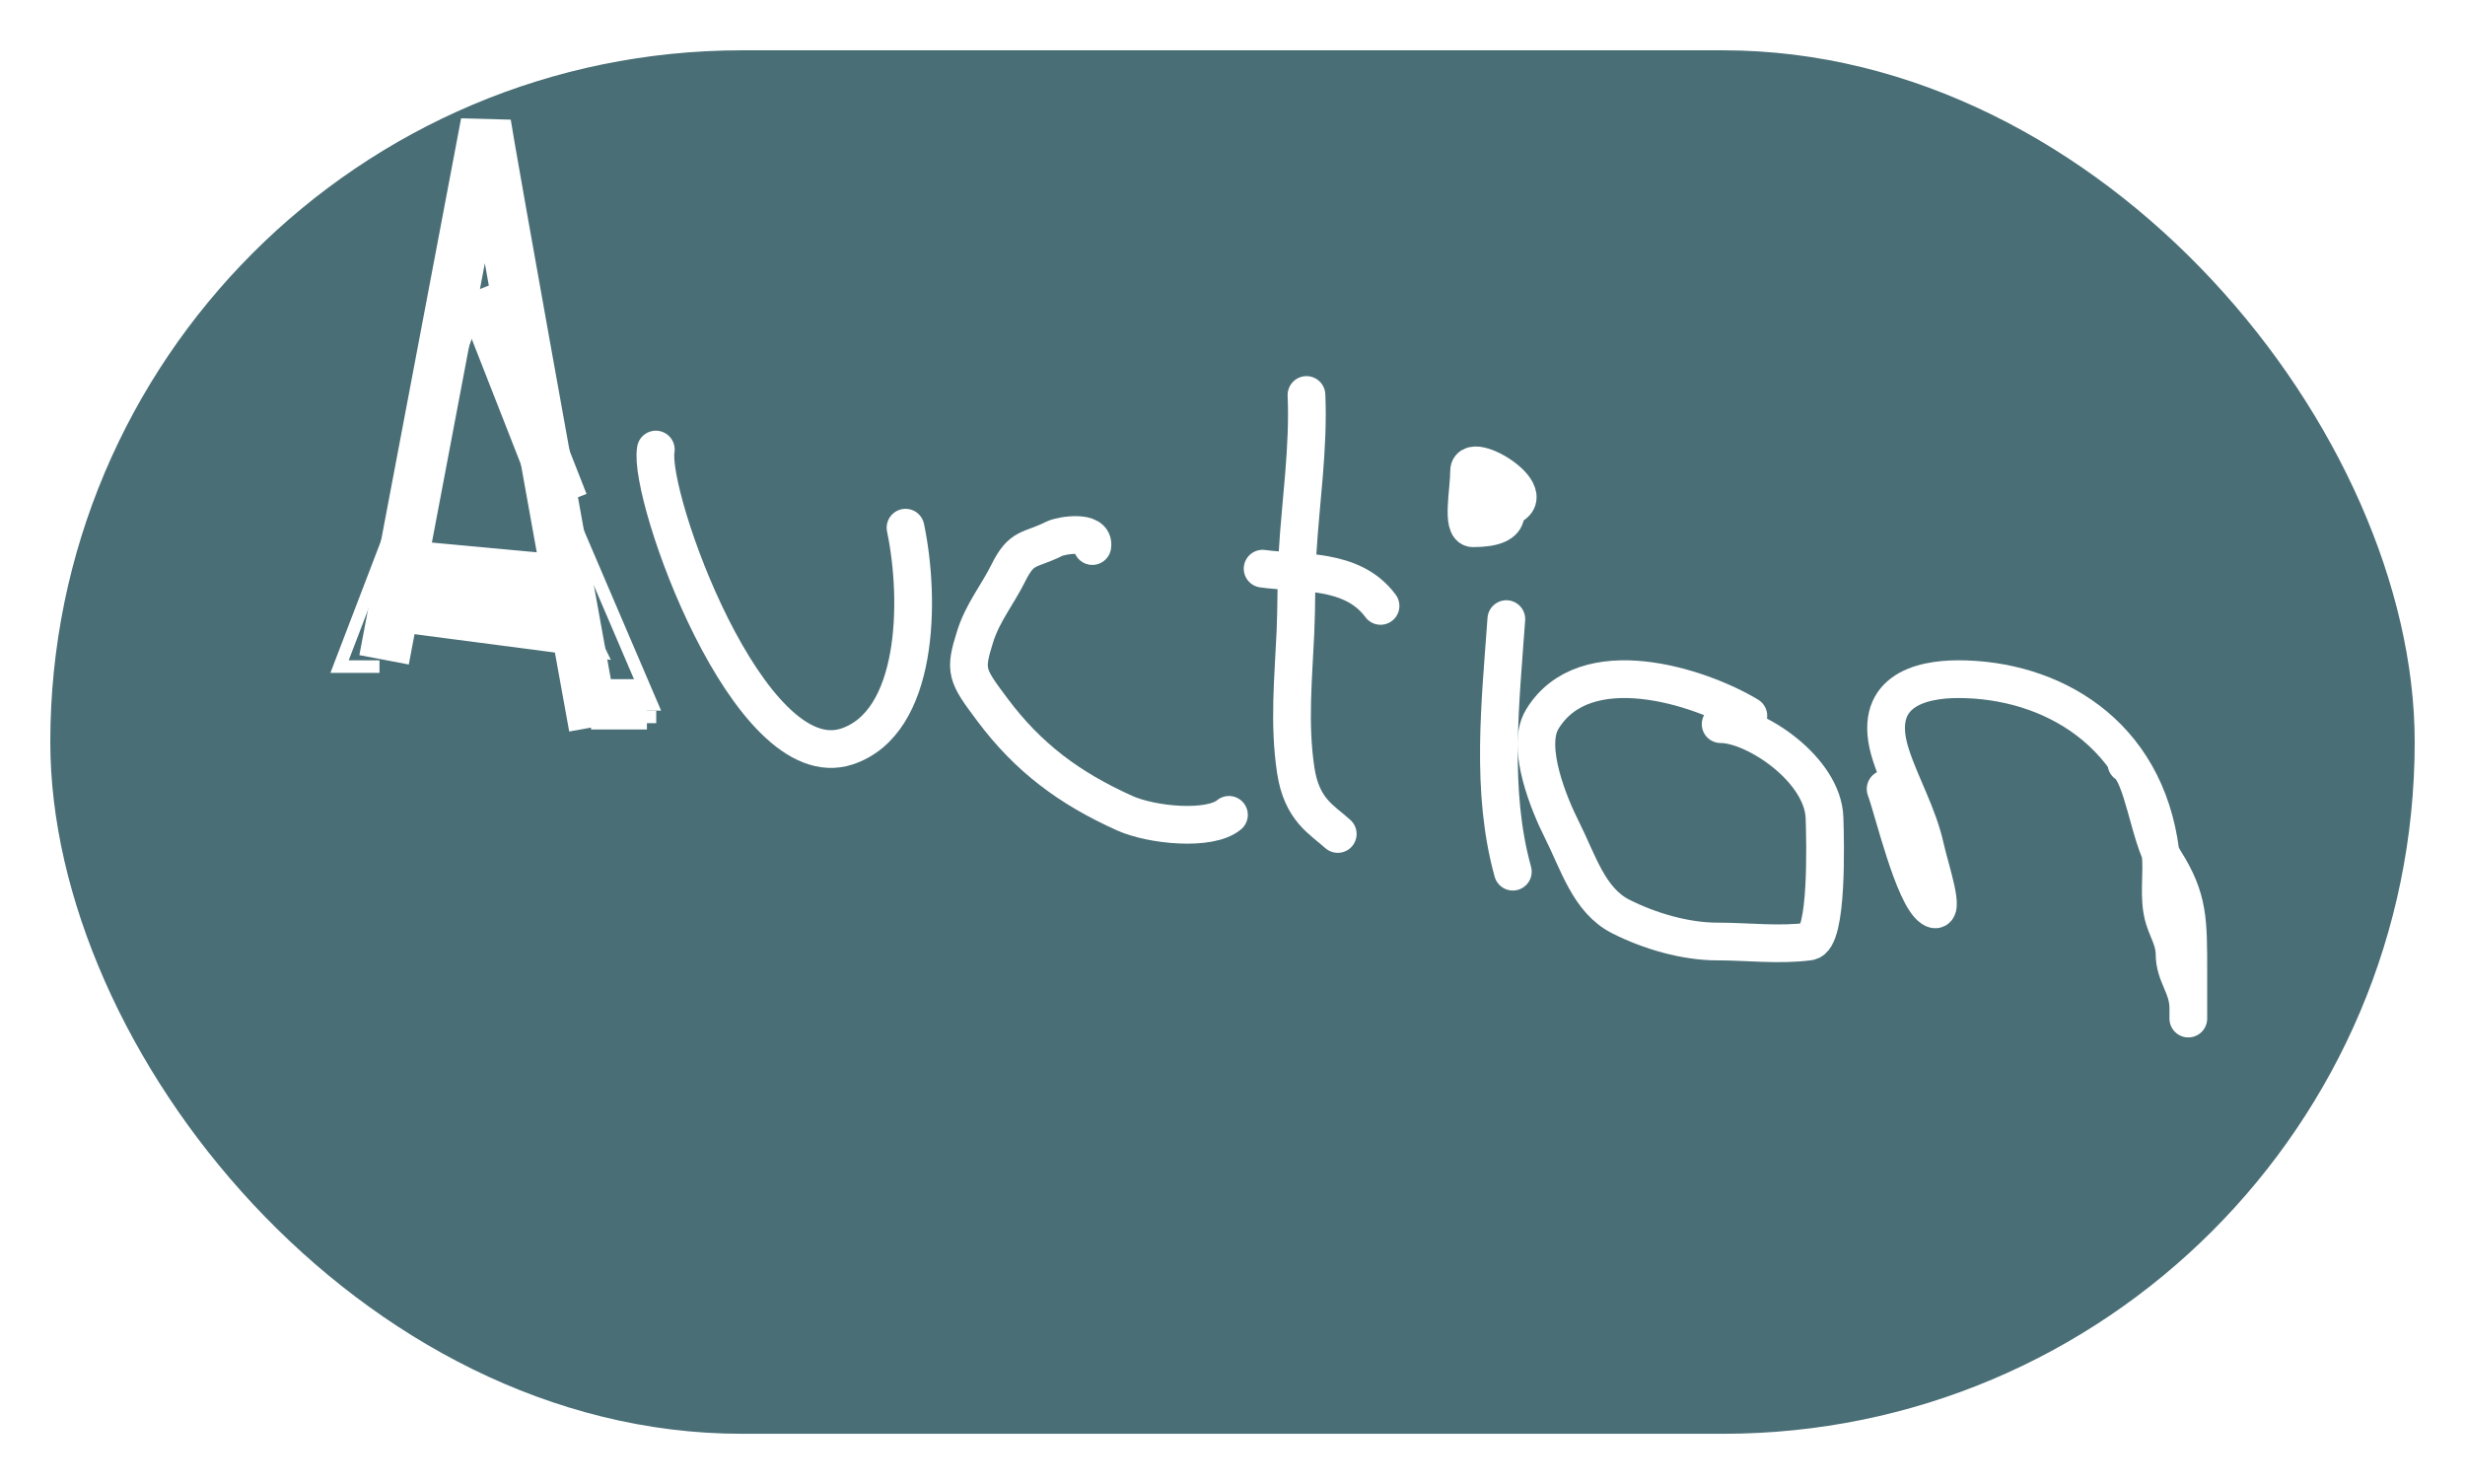 <svg width="196" height="118" viewBox="0 0 196 118" fill="none" xmlns="http://www.w3.org/2000/svg">
<g filter="url(#filter0_d_563_179)">
<rect x="4" width="188" height="110" rx="55" fill="#496E76"/>
</g>
<path d="M47.227 57.806C46.189 52.079 45.267 46.987 44.451 42.468C40.057 18.142 38.718 10.435 38.63 9.78L30.539 52.461" stroke="white" stroke-width="4"/>
<path d="M38.108 24L51.809 56H48.799" stroke="white"/>
<path d="M38.108 24L27 53H28.803H30.174" stroke="white"/>
<path d="M31.93 48.393L45.547 50.46" stroke="white"/>
<path d="M47.736 57H52.179" stroke="white"/>
<path d="M43.857 45.479L33.119 44.43L32.112 48.948L44.024 49.98" stroke="white"/>
<path d="M44.773 40L38.108 23" stroke="white" stroke-width="4"/>
<path d="M32.715 45L43.178 45.97L45.144 50L43.641 49.803L31.443 48.209" stroke="white" stroke-width="4"/>
<path d="M46.995 56H51.438" stroke="white" stroke-width="4"/>
<path d="M52.147 35.744C51.495 39.374 59.524 61.924 67.334 59.354C73.049 57.473 73.21 47.727 72.001 41.956" stroke="white" stroke-width="3" stroke-linecap="round"/>
<path d="M86.854 43.417C87.064 42.127 84.384 42.561 83.843 42.831C81.819 43.841 81.263 43.374 80.177 45.555C79.305 47.306 78.139 48.703 77.54 50.601C76.668 53.361 76.838 53.663 78.899 56.419C81.769 60.256 85.023 62.669 89.413 64.648C91.592 65.63 96.196 66.066 97.719 64.789" stroke="white" stroke-width="3" stroke-linecap="round"/>
<path d="M103.882 31.405C104.068 35.565 103.414 39.902 103.174 43.945C103.049 46.049 103.1 48.16 103.005 50.263C102.842 53.896 102.468 57.541 103.029 61.245C103.508 64.403 105.104 65.16 106.369 66.308" stroke="white" stroke-width="3" stroke-linecap="round"/>
<path d="M109.771 48.175C107.52 45.129 103.406 45.635 100.395 45.215" stroke="white" stroke-width="3" stroke-linecap="round"/>
<path d="M119.774 49.225C119.296 55.924 118.508 62.875 120.29 69.306" stroke="white" stroke-width="3" stroke-linecap="round"/>
<path d="M117.962 40.563C124.688 40.563 116.813 35.492 116.813 37.449C116.813 38.991 116.18 42 117.132 42C120.59 42 120.274 40.334 117.962 38.407" stroke="white" stroke-width="3" stroke-linecap="round"/>
<path d="M139.016 56.911C135.148 54.577 125.997 51.597 122.618 57.206C121.271 59.441 123.244 64.093 124.147 65.885C125.499 68.564 126.332 71.58 128.859 72.864C131.164 74.035 134.016 74.858 136.538 74.858C138.944 74.858 141.47 75.177 143.85 74.858C145.347 74.657 145.131 66.894 145.074 65.035C144.956 61.179 139.558 57.576 136.814 57.576" stroke="white" stroke-width="3" stroke-linecap="round"/>
<path d="M149.932 62.73C150.536 64.336 152.143 71.217 153.639 72.207C154.792 72.969 153.434 68.983 153.092 67.431C152.506 64.764 151.166 62.525 150.357 60.044C148.693 54.937 152.722 54 155.706 54C163.03 54 170.583 58.207 171.781 67.767C172.001 69.522 171.551 71.358 172.085 73.065C172.388 74.031 172.906 74.799 172.906 75.863C172.906 77.535 174 78.418 174 80.154C174 82.955 174 77.96 174 77.281C174 73.207 174.032 71.463 172.116 68.439C170.922 66.554 170.371 61.51 169.077 60.715" stroke="white" stroke-width="3" stroke-linecap="round"/>
<defs>
<filter id="filter0_d_563_179" x="0" y="0" width="196" height="118" filterUnits="userSpaceOnUse" color-interpolation-filters="sRGB">
<feFlood flood-opacity="0" result="BackgroundImageFix"/>
<feColorMatrix in="SourceAlpha" type="matrix" values="0 0 0 0 0 0 0 0 0 0 0 0 0 0 0 0 0 0 127 0" result="hardAlpha"/>
<feOffset dy="4"/>
<feGaussianBlur stdDeviation="2"/>
<feComposite in2="hardAlpha" operator="out"/>
<feColorMatrix type="matrix" values="0 0 0 0 0 0 0 0 0 0 0 0 0 0 0 0 0 0 0.25 0"/>
<feBlend mode="normal" in2="BackgroundImageFix" result="effect1_dropShadow_563_179"/>
<feBlend mode="normal" in="SourceGraphic" in2="effect1_dropShadow_563_179" result="shape"/>
</filter>
</defs>
</svg>
